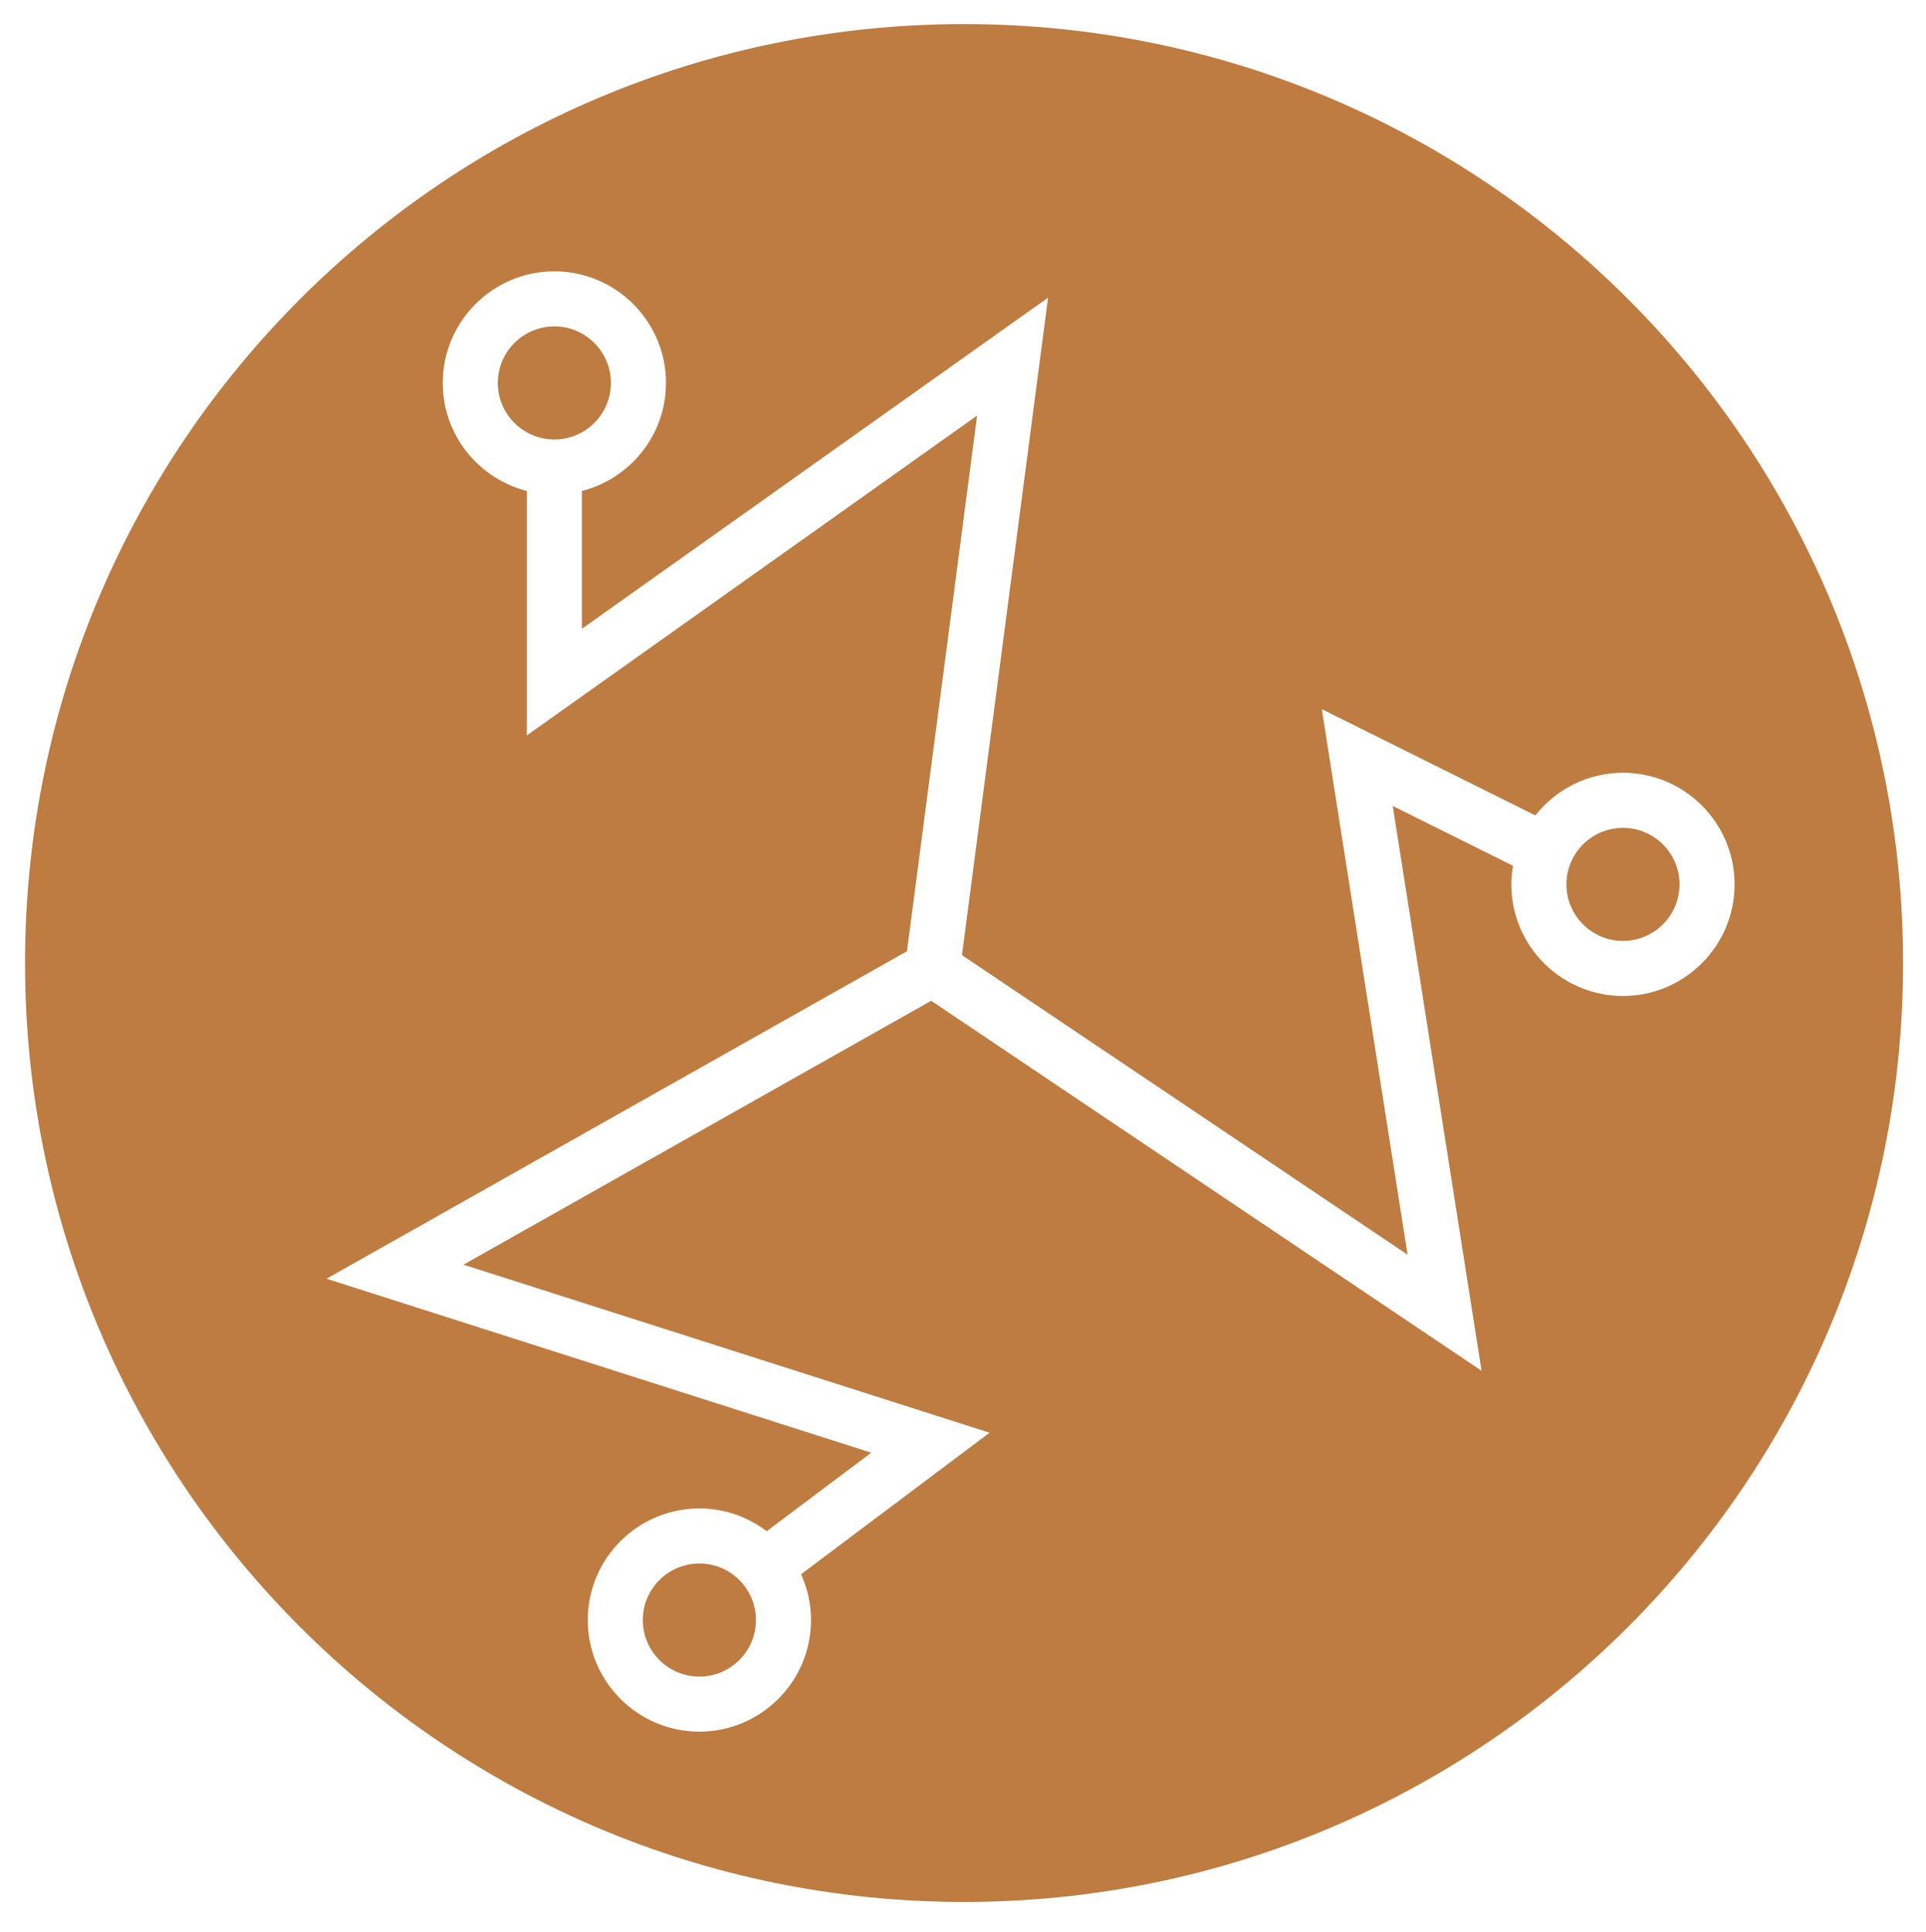 <?xml version="1.0" encoding="UTF-8" standalone="no"?>
<svg viewBox="0 0 320 321" version="1.1" xmlns="http://www.w3.org/2000/svg" xmlns:xlink="http://www.w3.org/1999/xlink" xml:space="preserve" style="fill-rule:evenodd;clip-rule:evenodd;stroke-linejoin:round;stroke-miterlimit:2;">
    <g transform="matrix(1.979,0,0,1.979,-1769.69,4)">
        <g transform="matrix(1,0,0,1,1030.49,76.067)">
            <path
                d="M0,5.537C-5.168,5.537 -9.371,1.333 -9.371,-3.834C-9.371,-4.367 -9.316,-4.887 -9.231,-5.395L-19.326,-10.419L-11.87,37.007L-58.077,5.939L-97.343,28.096L-53.173,42.206L-69.002,54.088C-68.47,55.263 -68.167,56.563 -68.167,57.934C-68.167,63.101 -72.371,67.305 -77.539,67.305C-82.706,67.305 -86.91,63.101 -86.91,57.934C-86.91,52.766 -82.706,48.563 -77.539,48.563C-75.416,48.563 -73.462,49.28 -71.889,50.475L-63.11,43.885L-108.842,29.276L-60.112,1.78L-54.223,-43.194L-92.025,-16.339L-92.025,-36.865C-96.077,-37.898 -99.085,-41.567 -99.085,-45.935C-99.085,-51.103 -94.881,-55.307 -89.714,-55.307C-84.546,-55.307 -80.342,-51.103 -80.342,-45.935C-80.342,-41.567 -83.351,-37.898 -87.402,-36.865L-87.402,-25.294L-48.264,-53.098L-55.493,2.106L-18.082,27.26L-25.283,-18.548L-7.354,-9.625C-5.636,-11.801 -2.981,-13.205 0,-13.205C5.168,-13.205 9.372,-9.002 9.372,-3.834C9.372,1.333 5.168,5.537 0,5.537M-55.318,-76.067C-98.858,-76.067 -134.153,-40.771 -134.153,2.769C-134.153,46.308 -98.858,81.604 -55.318,81.604C-11.779,81.604 23.517,46.308 23.517,2.769C23.517,-40.771 -11.779,-76.067 -55.318,-76.067"
                style="fill:rgb(190,124,64);fill-rule:nonzero;" />
        </g>
        <g transform="matrix(0,-1,-1,0,940.776,25.383)">
            <path d="M-4.749,-4.749C-2.131,-4.749 -0,-2.619 -0,-0C-0,2.617 -2.131,4.749 -4.749,4.749C-7.367,4.749 -9.497,2.617 -9.497,-0C-9.497,-2.619 -7.367,-4.749 -4.749,-4.749" style="fill:rgb(190,124,64);fill-rule:nonzero;" />
        </g>
        <g transform="matrix(-1,0,0,1,1030.49,76.981)">
            <path d="M0,-9.496C2.618,-9.496 4.748,-7.366 4.748,-4.748C4.748,-2.13 2.618,0 0,0C-2.618,0 -4.748,-2.13 -4.748,-4.748C-4.748,-7.366 -2.618,-9.496 0,-9.496" style="fill:rgb(190,124,64);fill-rule:nonzero;" />
        </g>
        <g transform="matrix(-1,0,0,1,952.951,138.749)">
            <path d="M0,-9.496C2.618,-9.496 4.748,-7.366 4.748,-4.748C4.748,-2.13 2.618,0 0,0C-2.619,0 -4.748,-2.13 -4.748,-4.748C-4.748,-7.366 -2.619,-9.496 0,-9.496" style="fill:rgb(190,124,64);fill-rule:nonzero;" />
        </g>
    </g>
</svg>